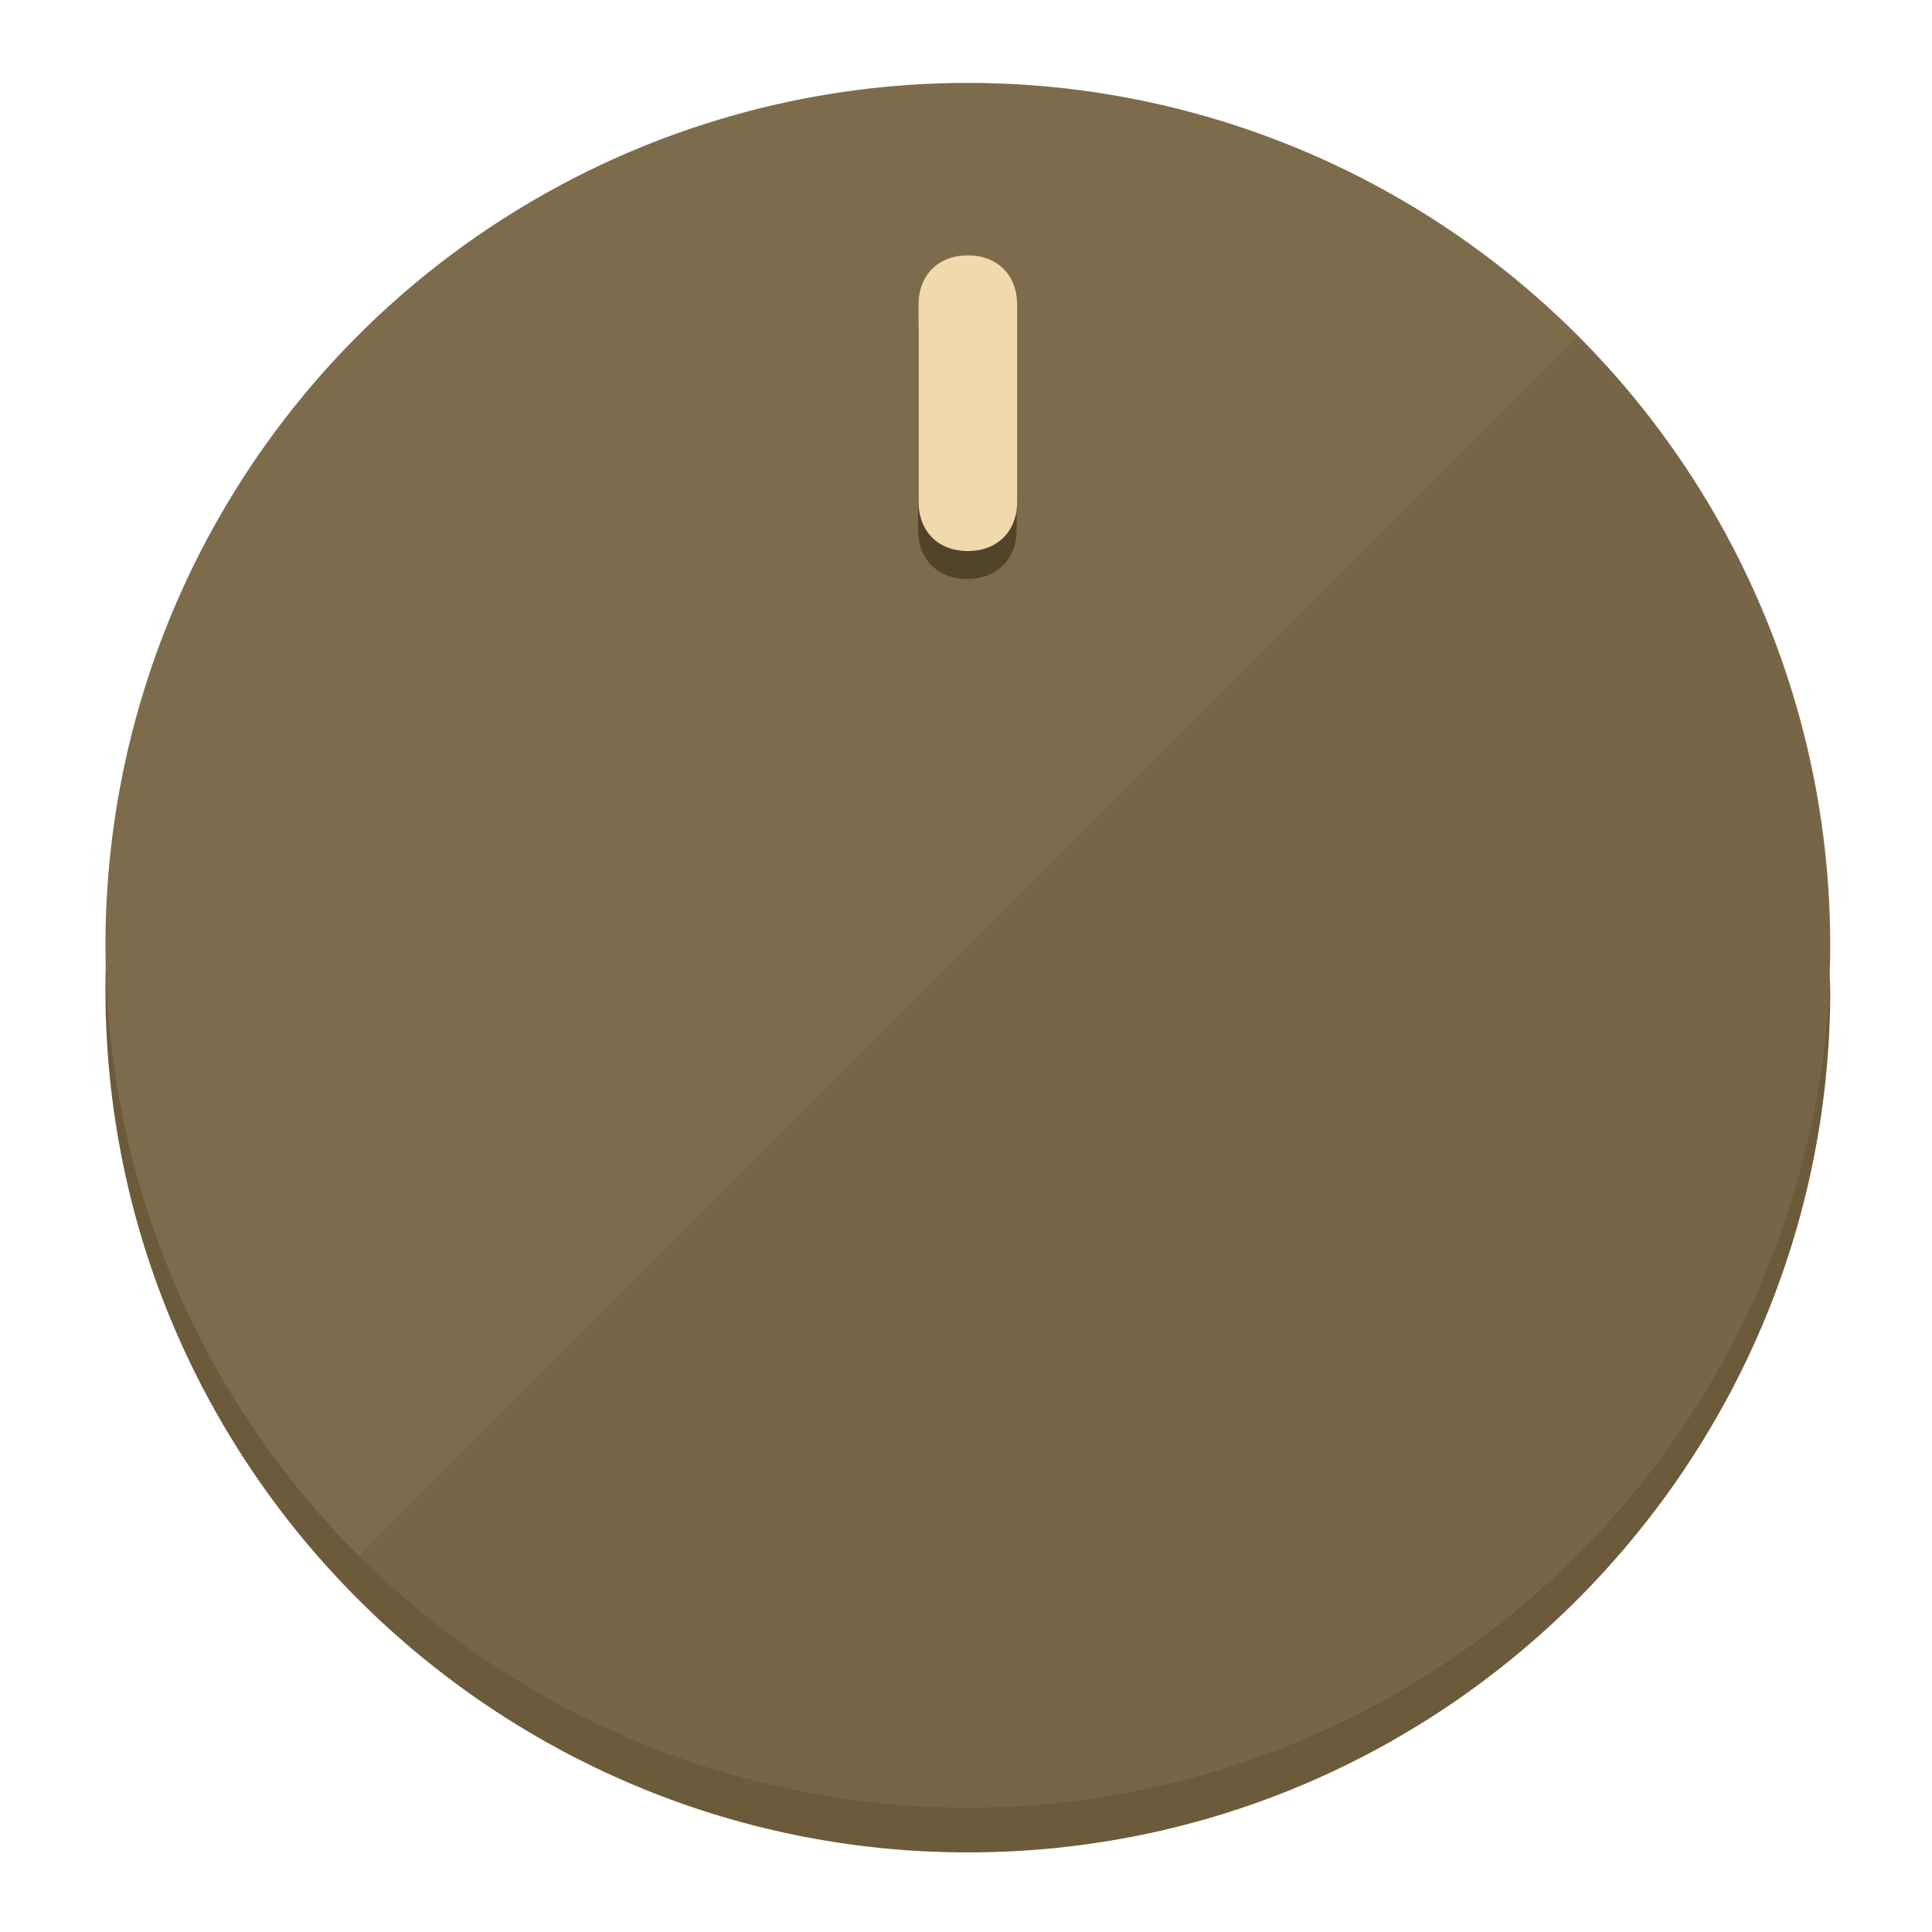 <?xml version="1.0" encoding="UTF-8" standalone="no"?>
<svg
   height="120px"
   width="120px"
   version="1.1"
   id="Layer_1"
   viewBox="0 0 496.8 496.8"
   xml:space="preserve"
   sodipodi:docname="vol-50.svg"
   inkscape:version="1.2.2 (b0a8486541, 2022-12-01)"
   xmlns:inkscape="http://www.inkscape.org/namespaces/inkscape"
   xmlns:sodipodi="http://sodipodi.sourceforge.net/DTD/sodipodi-0.dtd"
   xmlns="http://www.w3.org/2000/svg"
   xmlns:svg="http://www.w3.org/2000/svg"><defs
   id="defs23" /><sodipodi:namedview
   id="namedview21"
   pagecolor="#ffffff"
   bordercolor="#000000"
   borderopacity="0.25"
   inkscape:showpageshadow="2"
   inkscape:pageopacity="0.0"
   inkscape:pagecheckerboard="0"
   inkscape:deskcolor="#d1d1d1"
   showgrid="true"
   inkscape:zoom="22.966828"
   inkscape:cx="56.886393"
   inkscape:cy="26.364111"
   inkscape:window-width="2524"
   inkscape:window-height="1011"
   inkscape:window-x="0"
   inkscape:window-y="0"
   inkscape:window-maximized="1"
   inkscape:current-layer="Layer_1"><inkscape:grid
     type="xygrid"
     id="grid3192" /></sodipodi:namedview>
<g
   id="g3158"
   inkscape:label="base"
   sodipodi:insensitive="true"><path
     style="display:inline;fill:#6B5B3A;fill-opacity:1;stroke-width:1.584"
     d="m 248.875,445.92 c 116.582,0 212.89,-91.238 220.493,-205.286 0,5.069 1.267,8.87 1.267,13.939 0,121.651 -98.842,221.76 -221.76,221.76 -121.651,0 -221.76,-98.842 -221.76,-221.76 0,-5.069 0,-8.87 1.267,-13.939 7.603,114.048 103.91,205.286 220.493,205.286 z"
     id="path8"
     inkscape:label="shadow"
     sodipodi:insensitive="true" /><circle
     style="display:inline;fill:#7D6C4B;fill-opacity:1;stroke-width:1.584"
     cx="248.875"
     cy="243.071"
     r="221.76"
     id="circle12"
     inkscape:label="dial"
     sodipodi:insensitive="true" /><path
     style="display:inline;fill:#524429;fill-opacity:0.154;stroke-width:1.587"
     d="m 405.744,86.606 c 86.308,86.308 86.308,227.193 0,313.5 -86.308,86.308 -227.193,86.308 -313.5,0"
     id="path14"
     inkscape:label="highlight"
     sodipodi:insensitive="true" /></g>
<g
   id="g3198"
   inkscape:label="main"><circle
     style="display:none;fill:#000000;fill-opacity:0;stroke-width:1.584"
     cx="248.467"
     cy="243.582"
     r="221.76"
     id="circle12-3"
     inkscape:label="anchor"
     sodipodi:insensitive="true" /><path
     style="display:inline;fill:#524429;fill-opacity:1;stroke-width:1.584"
     d="m 261.42,136.204 c 0,7.603 -5.069,12.672 -12.672,12.672 v 0 c -7.603,0 -12.672,-5.069 -12.672,-12.672 l -1e-5,-50.688 c 3e-5,-7.603 5.069,-12.672 12.672,-12.672 v 0 c 7.603,-1.4e-5 12.672,5.069 12.672,12.672 z"
     id="path3789"
     inkscape:label="shadow" /><path
     style="display:inline;fill:#F0D9AA;stroke-width:1.584"
     d="m 261.547,129.023 c -10e-6,7.603 -5.069,12.672 -12.672,12.672 v 0 c -7.603,1e-5 -12.672,-5.069 -12.672,-12.672 l 10e-6,-50.688 c -10e-6,-7.603 5.069,-12.672 12.672,-12.672 v 0 c 7.603,-3e-6 12.672,5.069 12.672,12.672 z"
     id="path915"
     inkscape:label="pointer" /></g>
</svg>
